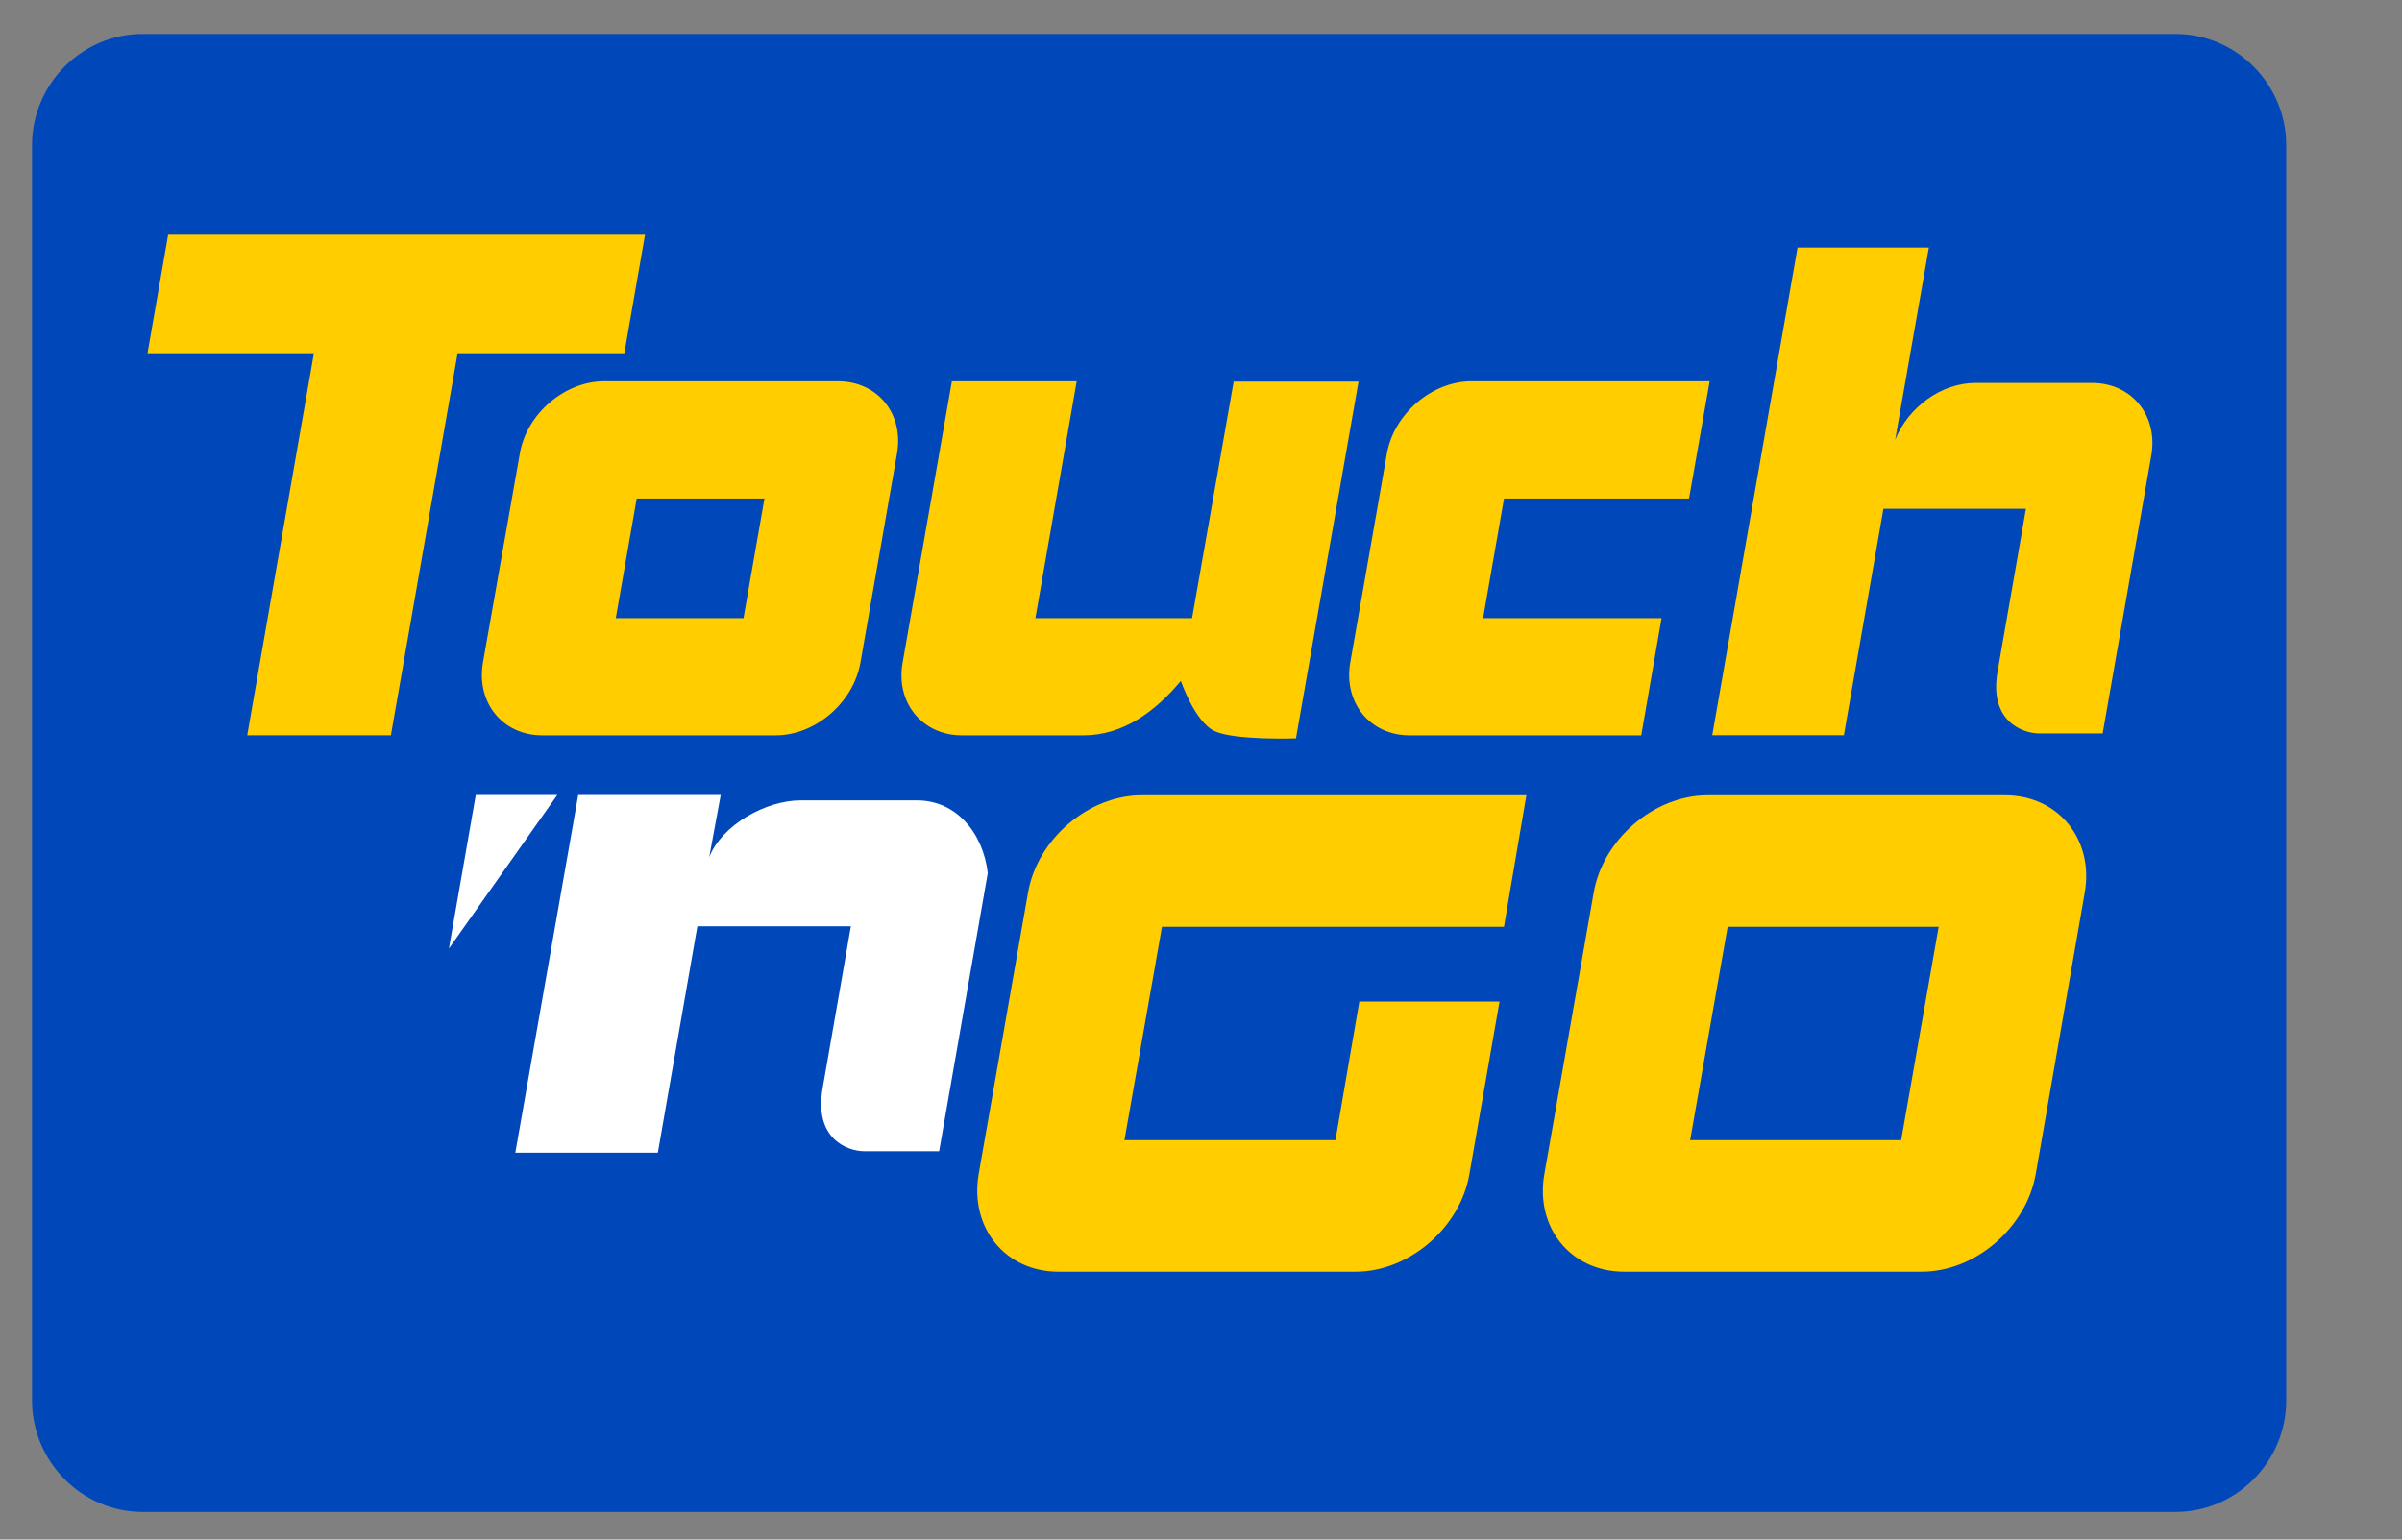 <svg width="39" height="25" viewBox="0 0 39 25" fill="none" xmlns="http://www.w3.org/2000/svg">
<rect x="0" y="0" width="39" height="25" fill="#808080" stroke="none"/>
<g clip-path="url(#clip0_428_59270)">
<g clip-path="url(#clip1_428_59270)">
<g clip-path="url(#clip2_428_59270)">
<path d="M35.325 24.551C36.311 24.551 37.12 23.734 37.12 22.739V2.358C37.12 1.367 36.311 0.551 35.325 0.551H2.314C1.328 0.551 0.52 1.367 0.52 2.358V22.739C0.52 23.734 1.328 24.551 2.314 24.551H35.325Z" fill="#0047BA"/>
<path d="M14.888 12.997H12.996C12.44 12.997 11.721 13.393 11.515 13.92L11.702 12.91H9.388L8.367 18.718H10.681L11.323 15.041H13.815C13.815 15.041 13.499 16.863 13.355 17.679C13.216 18.496 13.762 18.694 14.036 18.694H15.248L16.038 14.176C15.962 13.529 15.53 12.997 14.888 12.997Z" fill="white"/>
<path d="M7.725 12.91L7.289 15.403L9.048 12.91H7.725Z" fill="white"/>
<path d="M10.473 3.812H2.73L2.395 5.736H5.097L4.014 11.94H6.347L7.43 5.736H10.137L10.473 3.812Z" fill="#FFCD00"/>
<path d="M12.072 10.038L12.412 8.095H10.338L9.998 10.038H12.072ZM8.804 11.941C8.162 11.941 7.731 11.41 7.841 10.762L8.44 7.366C8.55 6.718 9.169 6.191 9.811 6.191H13.605C14.248 6.191 14.679 6.718 14.564 7.366L13.97 10.762C13.855 11.41 13.237 11.941 12.595 11.941H8.804Z" fill="#FFCD00"/>
<path d="M24.08 10.038L24.42 8.095H27.424L27.759 6.191H23.893C23.251 6.191 22.633 6.718 22.518 7.366L21.923 10.762C21.813 11.41 22.244 11.941 22.887 11.941H26.648L26.978 10.038H24.08Z" fill="#FFCD00"/>
<path d="M19.355 10.038H16.811L17.482 6.191H15.455L14.655 10.762C14.54 11.41 14.976 11.941 15.618 11.941H17.592C18.234 11.941 18.757 11.555 19.173 11.057C19.173 11.057 19.399 11.724 19.724 11.874C20.05 12.024 21.042 11.99 21.042 11.99L22.058 6.196H20.031L19.355 10.038Z" fill="#FFCD00"/>
<path d="M33.967 6.218H32.075C31.519 6.218 30.982 6.614 30.771 7.141L31.318 4.02H29.186L27.801 11.939H29.938L30.58 8.262H32.894C32.894 8.262 32.578 10.084 32.434 10.9C32.29 11.712 32.841 11.91 33.11 11.91H34.14L34.93 7.392C35.041 6.745 34.609 6.218 33.967 6.218Z" fill="#FFCD00"/>
<path d="M26.369 20.65C25.506 20.65 24.922 19.935 25.075 19.065L25.875 14.499C26.024 13.629 26.858 12.914 27.725 12.914H32.555C33.417 12.914 34.002 13.629 33.848 14.499L33.053 19.065C32.9 19.935 32.071 20.65 31.203 20.65H26.369ZM30.868 18.514L31.477 15.05H28.051L27.442 18.514H30.868Z" fill="#FFCD00"/>
<path d="M21.683 18.514H18.257L18.866 15.05H24.419L24.783 12.914H18.535C17.673 12.914 16.839 13.629 16.691 14.499L15.89 19.065C15.742 19.935 16.322 20.65 17.184 20.65H22.014C22.876 20.65 23.71 19.935 23.858 19.065L24.347 16.263H22.071L21.683 18.514Z" fill="#FFCD00"/>
</g>
</g>
</g>
<defs>
<clipPath id="clip0_428_59270">
<rect width="37.5" height="24" fill="white" transform="translate(0.52 0.551)"/>
</clipPath>
<clipPath id="clip1_428_59270">
<rect width="37.5" height="24" fill="white" transform="translate(0.52 0.551)"/>
</clipPath>
<clipPath id="clip2_428_59270">
<rect width="37.5" height="24" fill="white" transform="translate(0.52 0.551)"/>
</clipPath>
</defs>
</svg>
